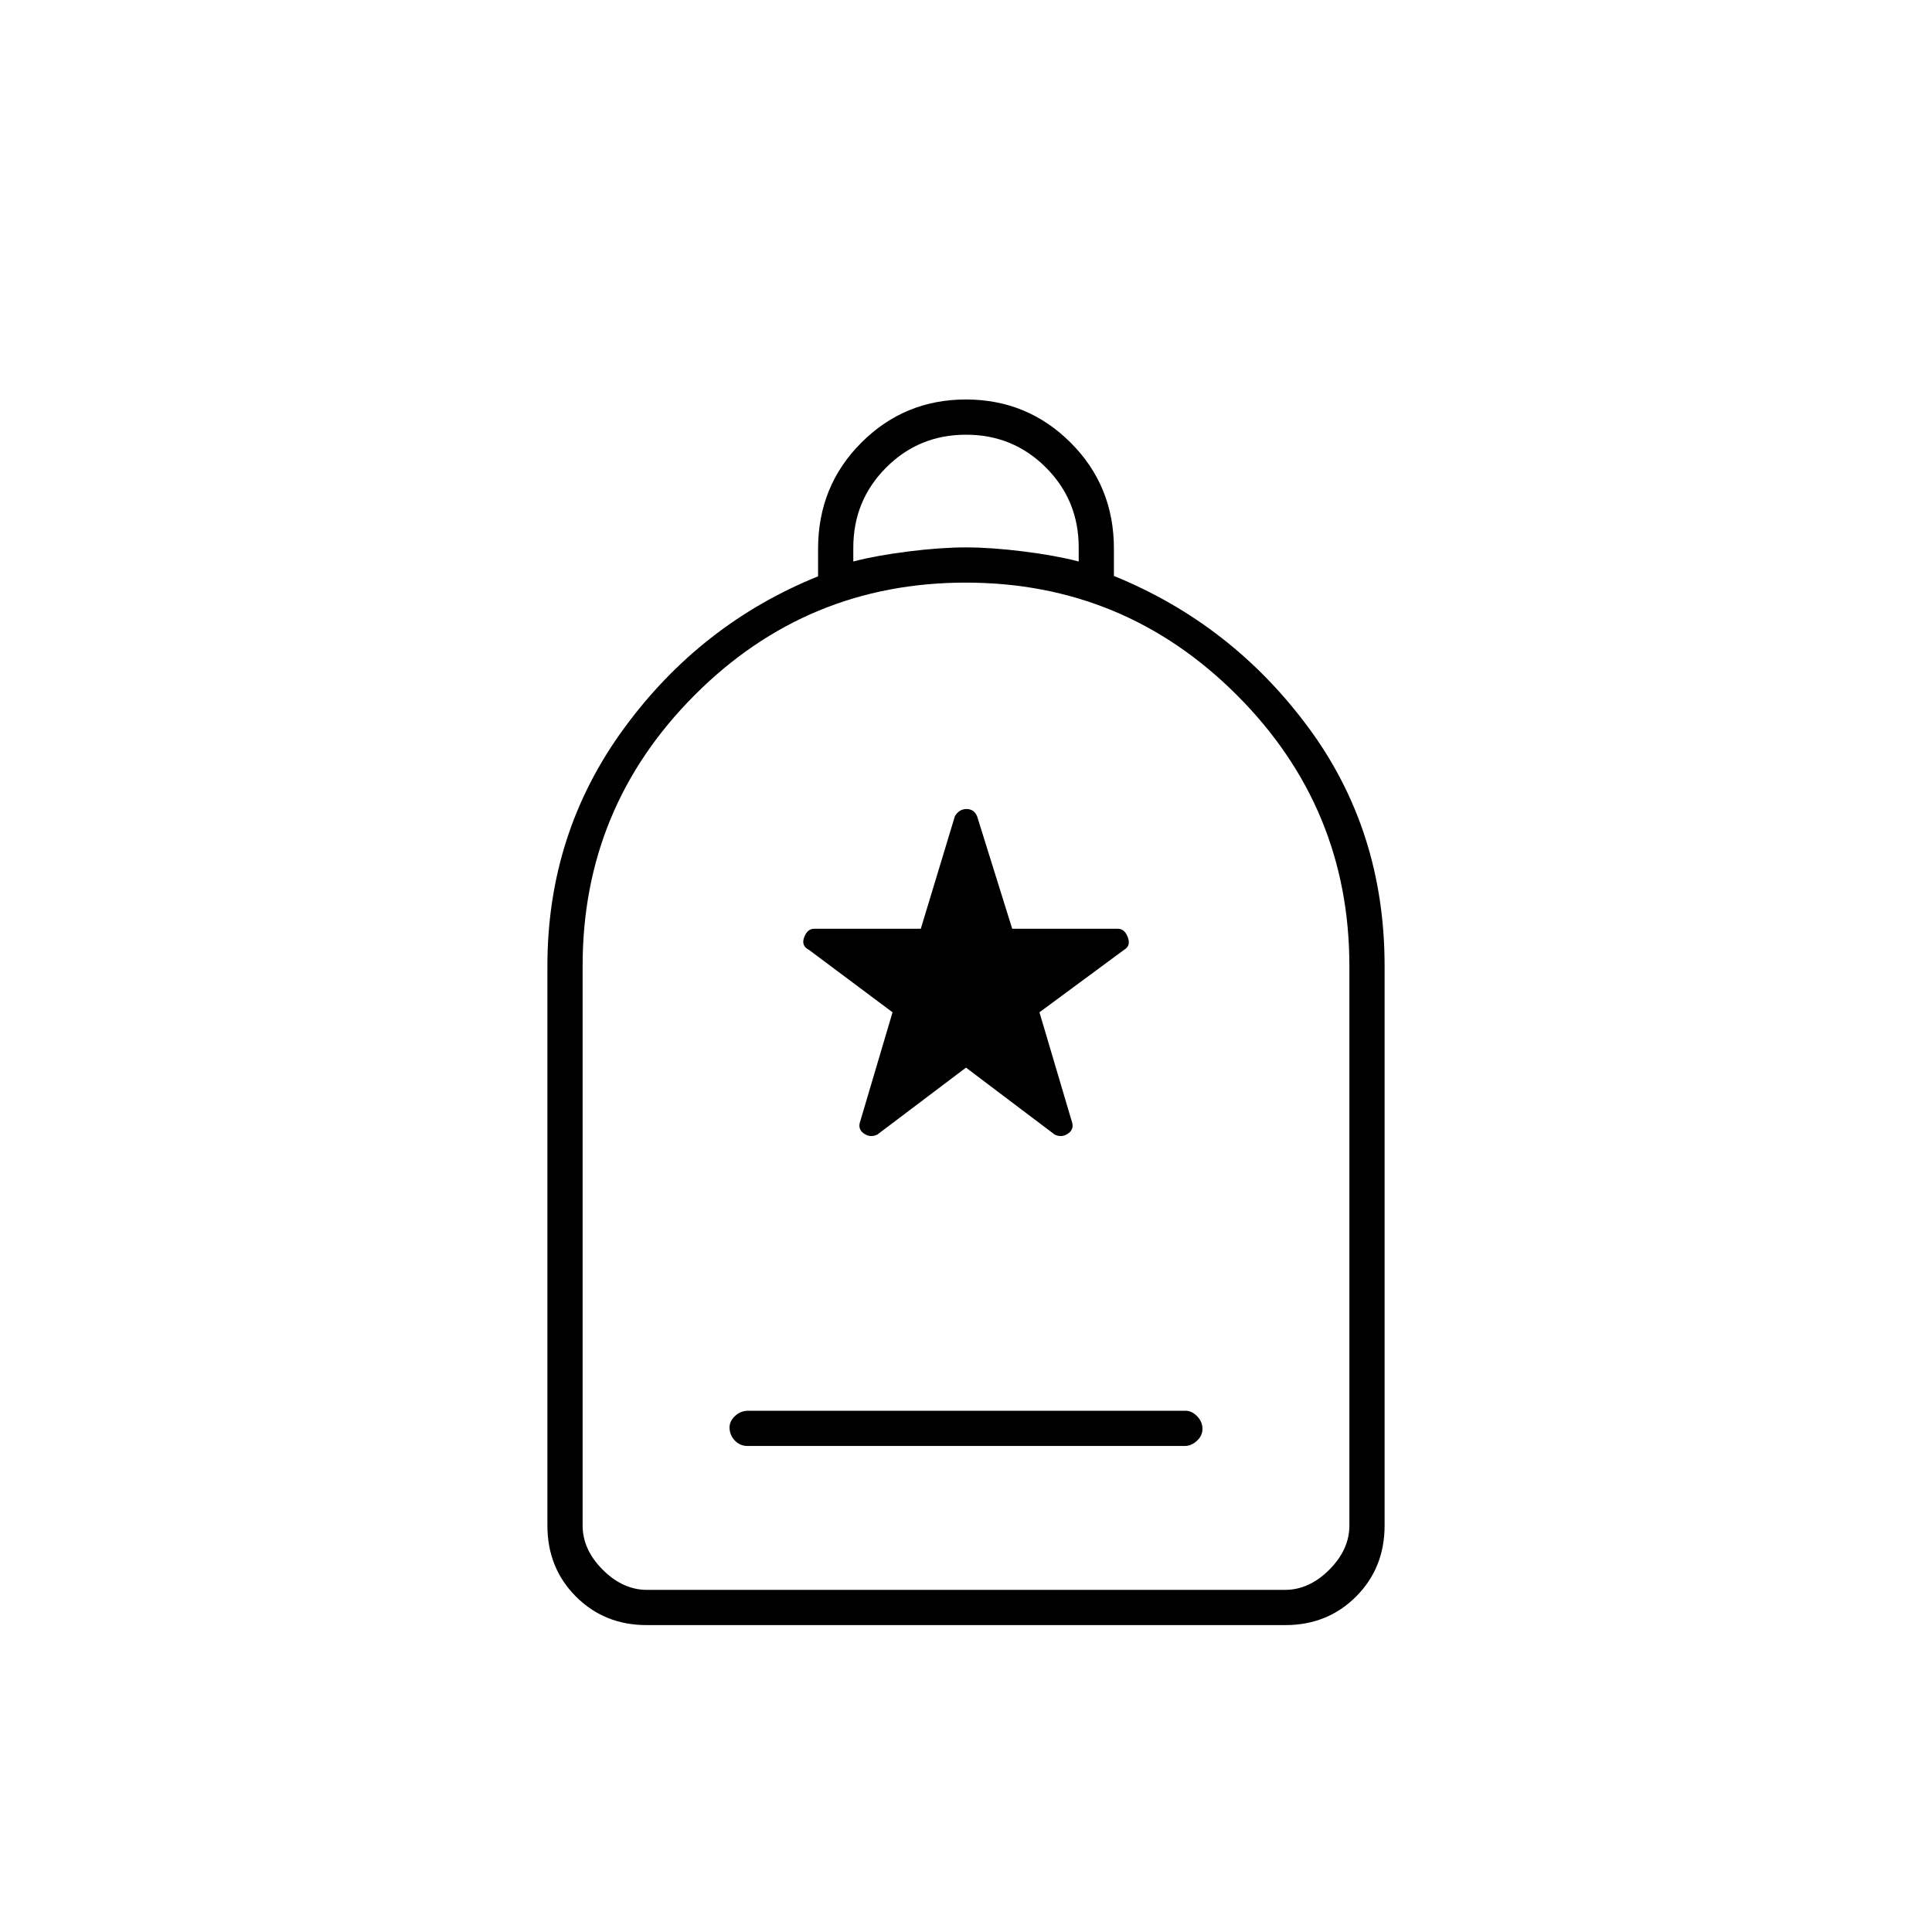 <svg xmlns="http://www.w3.org/2000/svg" height="20" viewBox="0 -960 960 960" width="20"><path d="M371.46-241.5h217.257q3.208 0 5.996-2.539 2.787-2.54 2.787-6 0-3.461-2.626-6.211-2.626-2.75-5.834-2.75H371.783q-3.783 0-6.533 2.577-2.75 2.577-2.75 5.712 0 3.711 2.588 6.461 2.589 2.75 6.372 2.75Zm-50.177 89q-20.921 0-35.102-14.181Q272-180.863 272-202v-278q0-66 38-118t96.5-75.622v-13.68q0-31.24 21.471-52.719 21.47-21.479 52-21.479 30.529 0 52.029 21.459 21.5 21.46 21.5 52.672v13.558Q612-650 650-598.701T688-480v278q0 21.137-14.181 35.319-14.181 14.181-35.102 14.181H321.283Zm.217-17.5h317q12 0 22-10t10-22v-277.985q0-78.695-55.89-134.605-55.889-55.91-134.75-55.91-78.86 0-134.61 55.804-55.75 55.803-55.75 134.542V-202q0 12 10 22t22 10ZM424-681q11.5-3 27.5-5t28.5-2q12.5 0 28.5 2t27.5 5v-7q0-23.4-16.3-39.7Q503.4-744 480-744q-23.4 0-39.7 16.352-16.3 16.353-16.3 39.83V-681ZM321.5-170h-32 381-349ZM480-429.5l44 33.222q3.5 1.778 6.75-.488 3.25-2.265 1.75-6.234l-16-54 42-31q3.5-2 1.917-6.25-1.584-4.25-4.917-4.25h-52.538L485.5-554.451Q483.944-558 480.278-558q-3.667 0-5.778 3.5l-16.962 56H404.5q-3.333 0-4.917 4.25Q398-490 402-488l41.5 31-16 54q-1.5 3.969 1.75 6.234 3.25 2.266 6.75.488l44-33.222Z"/></svg>
